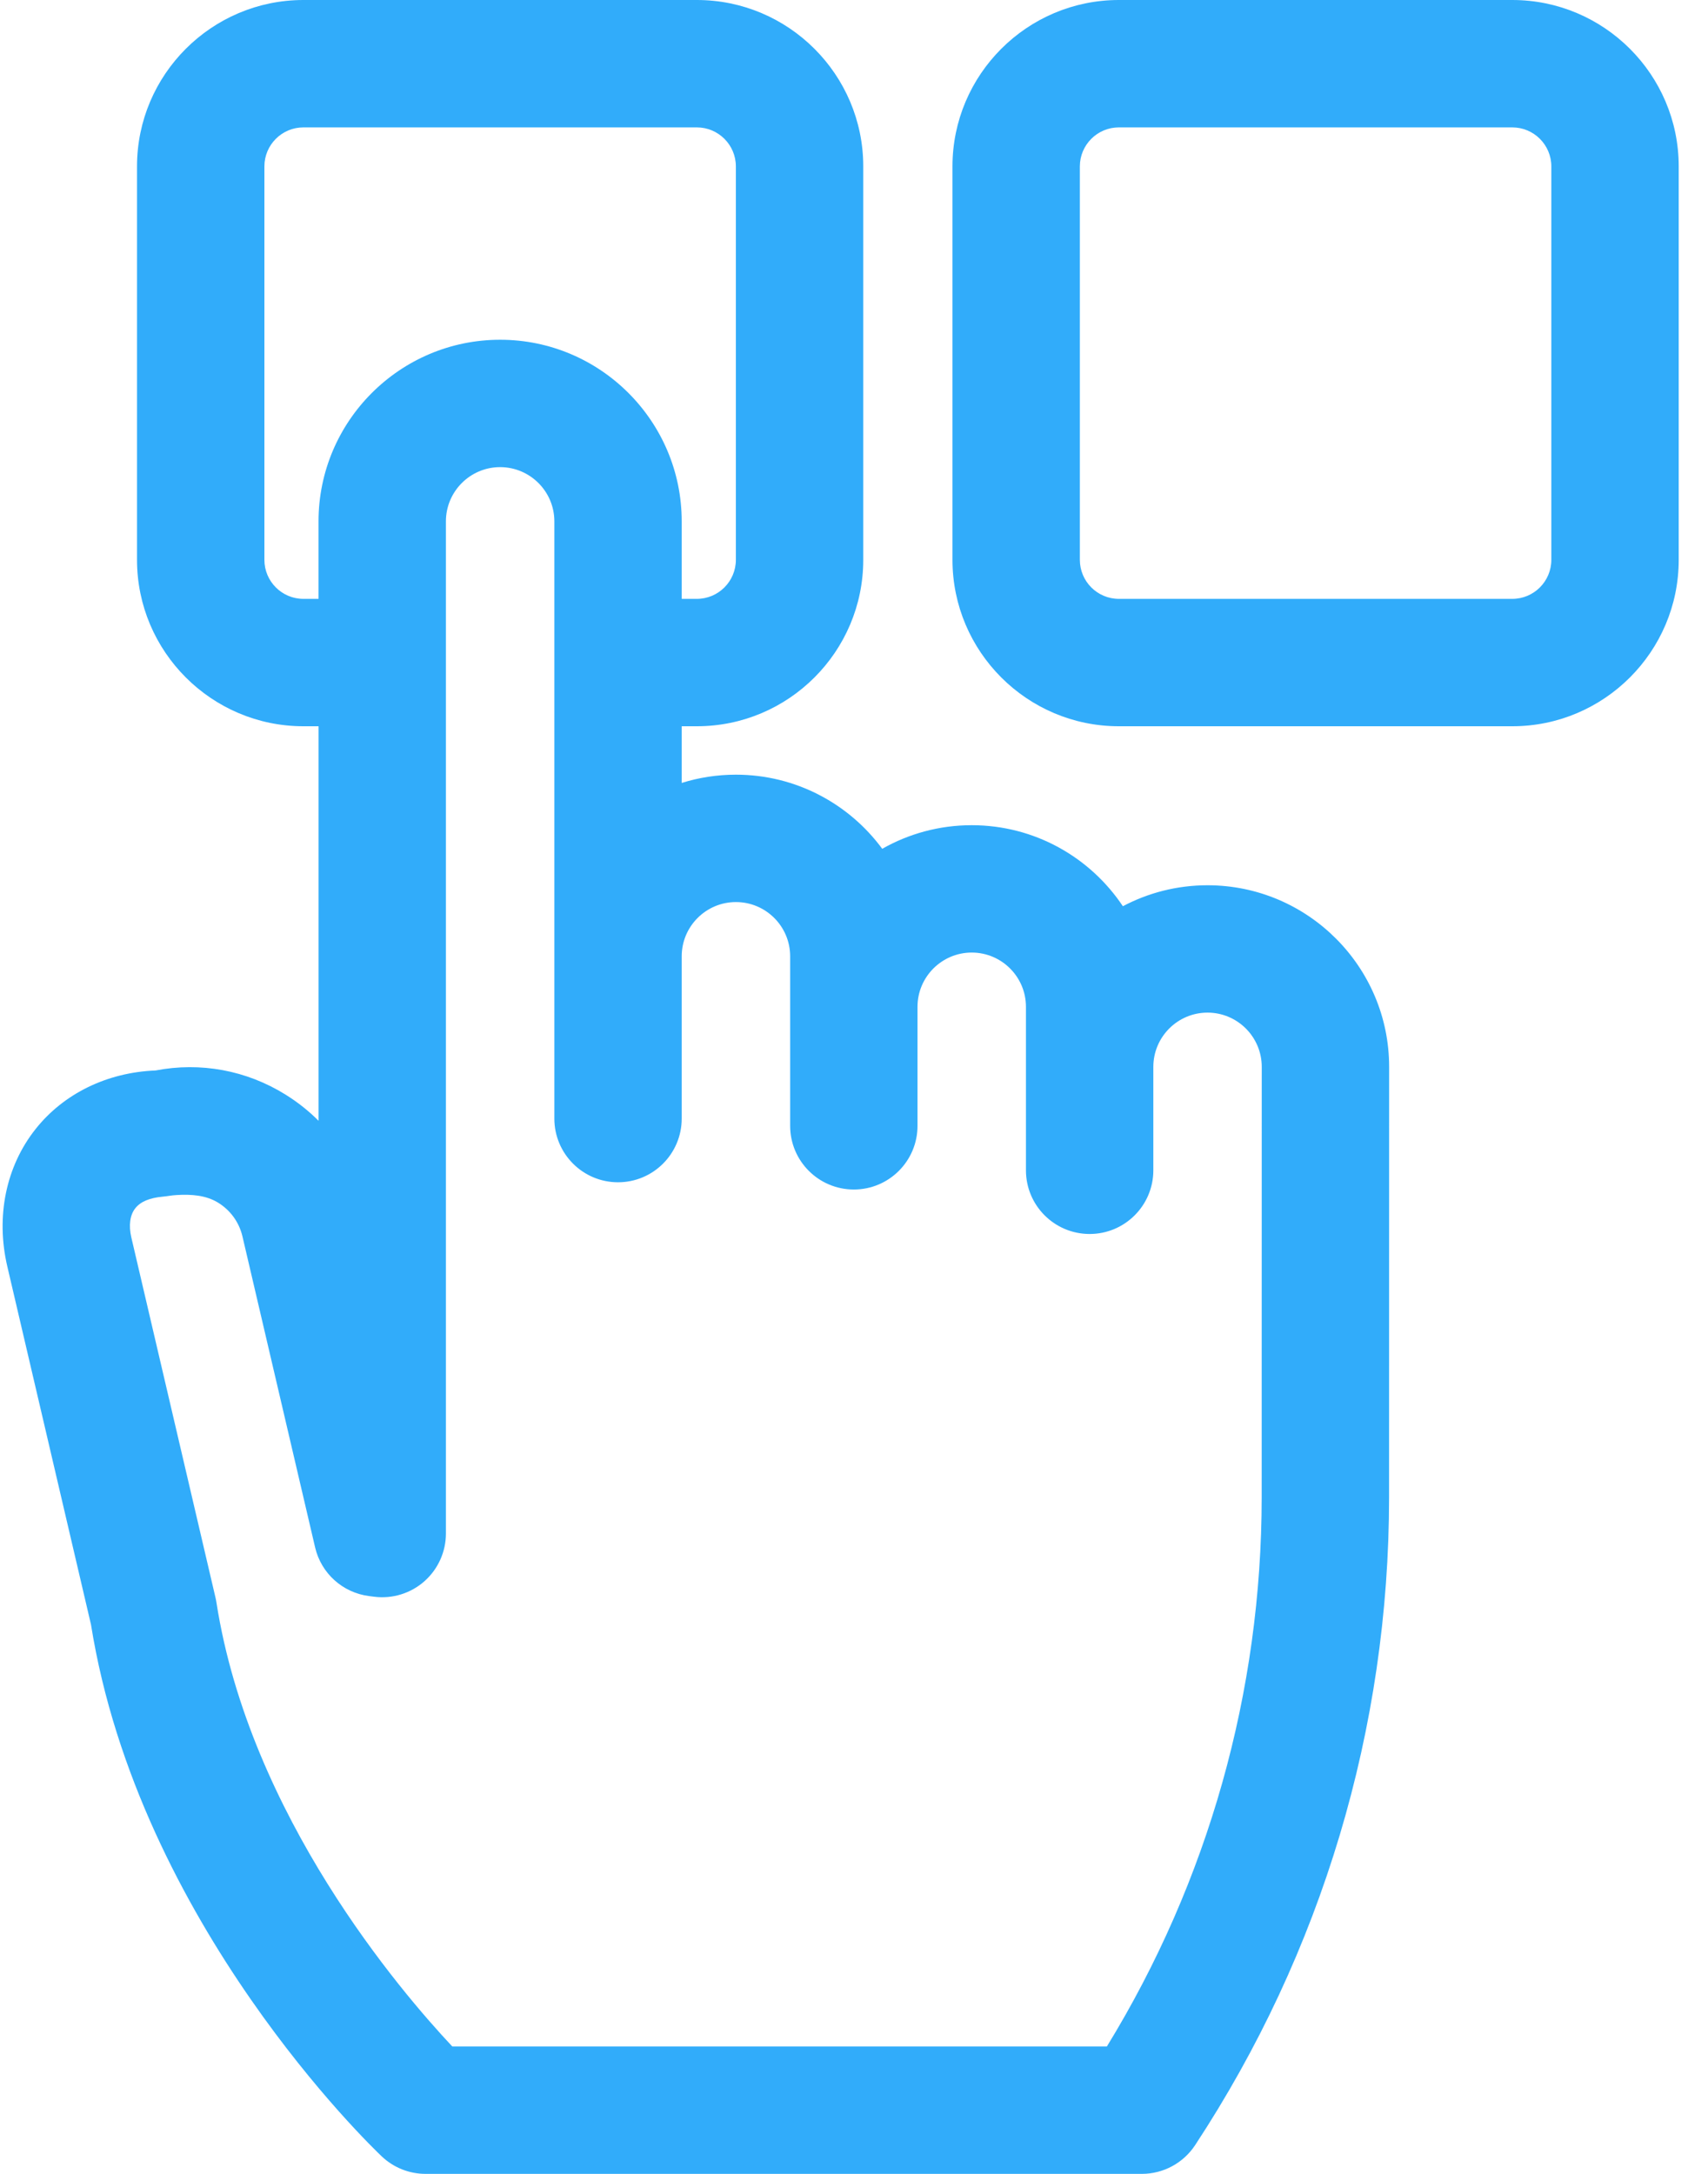 <?xml version="1.0" encoding="UTF-8"?>
<svg width="55px" height="70px" viewBox="0 0 55 70" version="1.1" xmlns="http://www.w3.org/2000/svg" xmlns:xlink="http://www.w3.org/1999/xlink">
    <!-- Generator: Sketch 64 (93537) - https://sketch.com -->
    <title>1516989</title>
    <desc>Created with Sketch.</desc>
    <g id="Page-1" stroke="none" stroke-width="1" fill="none" fill-rule="evenodd">
        <g id="서브-중증도" transform="translate(-333, -1008)" fill="#31ACFA" fill-rule="nonzero">
            <g id="Group-27" transform="translate(284, 1008)">
                <g id="1516989" transform="translate(49, 0)">
                    <path d="M48.698,0 L36.029,0 C33.075,0 30.671,2.404 30.671,5.358 L30.671,18.027 C30.671,20.982 33.075,23.386 36.029,23.386 L48.698,23.386 C51.653,23.386 54.057,20.982 54.057,18.027 L54.057,5.358 C54.057,2.404 51.653,0 48.698,0 Z M49.955,18.027 C49.955,18.72 49.391,19.284 48.698,19.284 L36.029,19.284 C35.336,19.284 34.773,18.72 34.773,18.027 L34.773,5.358 C34.773,4.665 35.336,4.102 36.029,4.102 L48.698,4.102 C49.391,4.102 49.955,4.665 49.955,5.358 L49.955,18.027 Z" id="Shape"></path>
                    <path d="M38.884,28.506 C37.9,28.506 36.973,28.75 36.158,29.181 C35.109,27.609 33.319,26.572 31.291,26.572 C30.244,26.572 29.26,26.848 28.409,27.332 C27.344,25.886 25.628,24.945 23.698,24.945 C23.09,24.945 22.504,25.038 21.952,25.211 L21.952,23.386 L22.439,23.386 C25.394,23.386 27.798,20.982 27.798,18.027 L27.798,5.358 C27.798,2.404 25.394,0 22.439,0 L9.77,0 C6.816,0 4.412,2.404 4.412,5.358 L4.412,18.027 C4.412,20.982 6.816,23.386 9.77,23.386 L10.258,23.386 L10.258,36.09 C9.941,35.772 9.584,35.489 9.193,35.246 C7.934,34.463 6.456,34.191 5.008,34.47 C3.45,34.532 2.053,35.212 1.145,36.357 C0.191,37.559 -0.14,39.171 0.235,40.779 L2.93,52.313 C4.468,61.936 11.974,69.136 12.294,69.438 C12.675,69.799 13.179,70 13.704,70 L36.77,70 C37.46,70 38.104,69.652 38.484,69.076 C42.569,62.862 44.729,55.646 44.73,48.21 L44.732,34.353 C44.732,34.353 44.732,34.353 44.732,34.353 C44.732,31.129 42.109,28.506 38.884,28.506 Z M14.565,65.898 C12.913,64.14 8.042,58.463 6.97,51.603 C6.962,51.552 6.953,51.502 6.941,51.452 L4.229,39.846 C4.139,39.458 4.184,39.124 4.357,38.906 C4.531,38.687 4.827,38.573 5.224,38.535 C5.423,38.516 5.506,38.492 5.69,38.481 C6.156,38.453 6.633,38.484 7.029,38.73 C7.425,38.976 7.702,39.362 7.808,39.816 L10.147,49.827 C10.342,50.663 11.037,51.289 11.889,51.395 L12.053,51.416 C12.637,51.489 13.224,51.308 13.665,50.919 C14.106,50.529 14.359,49.969 14.359,49.381 L14.359,16.788 C14.359,15.825 15.142,15.042 16.105,15.042 C17.067,15.042 17.851,15.825 17.851,16.788 L17.851,30.793 L17.851,36.019 C17.851,37.151 18.769,38.07 19.901,38.07 C21.034,38.07 21.952,37.151 21.952,36.019 L21.952,30.793 C21.952,29.83 22.735,29.047 23.698,29.047 C24.661,29.047 25.444,29.83 25.444,30.793 L25.444,32.419 L25.444,36.252 C25.444,37.385 26.362,38.303 27.495,38.303 C28.627,38.303 29.545,37.385 29.545,36.252 L29.545,32.419 C29.545,31.456 30.329,30.673 31.291,30.673 C32.254,30.673 33.037,31.456 33.037,32.419 L33.037,34.353 L33.037,37.684 C33.037,38.817 33.955,39.735 35.088,39.735 C36.22,39.735 37.139,38.817 37.139,37.684 L37.139,34.353 C37.139,33.39 37.922,32.607 38.884,32.607 C39.847,32.607 40.63,33.39 40.63,34.353 L40.628,48.209 C40.627,54.477 38.907,60.57 35.643,65.898 L14.565,65.898 Z M8.514,18.027 L8.514,5.358 C8.514,4.665 9.077,4.102 9.77,4.102 L22.439,4.102 C23.132,4.102 23.696,4.665 23.696,5.358 L23.696,18.027 C23.696,18.72 23.132,19.284 22.439,19.284 L21.952,19.284 L21.952,16.788 C21.952,13.564 19.329,10.94 16.105,10.94 C12.881,10.94 10.257,13.564 10.257,16.788 L10.257,19.284 L9.77,19.284 C9.077,19.284 8.514,18.72 8.514,18.027 Z" id="Shape"></path>
                </g>
            </g>
        </g>
    </g>
</svg>